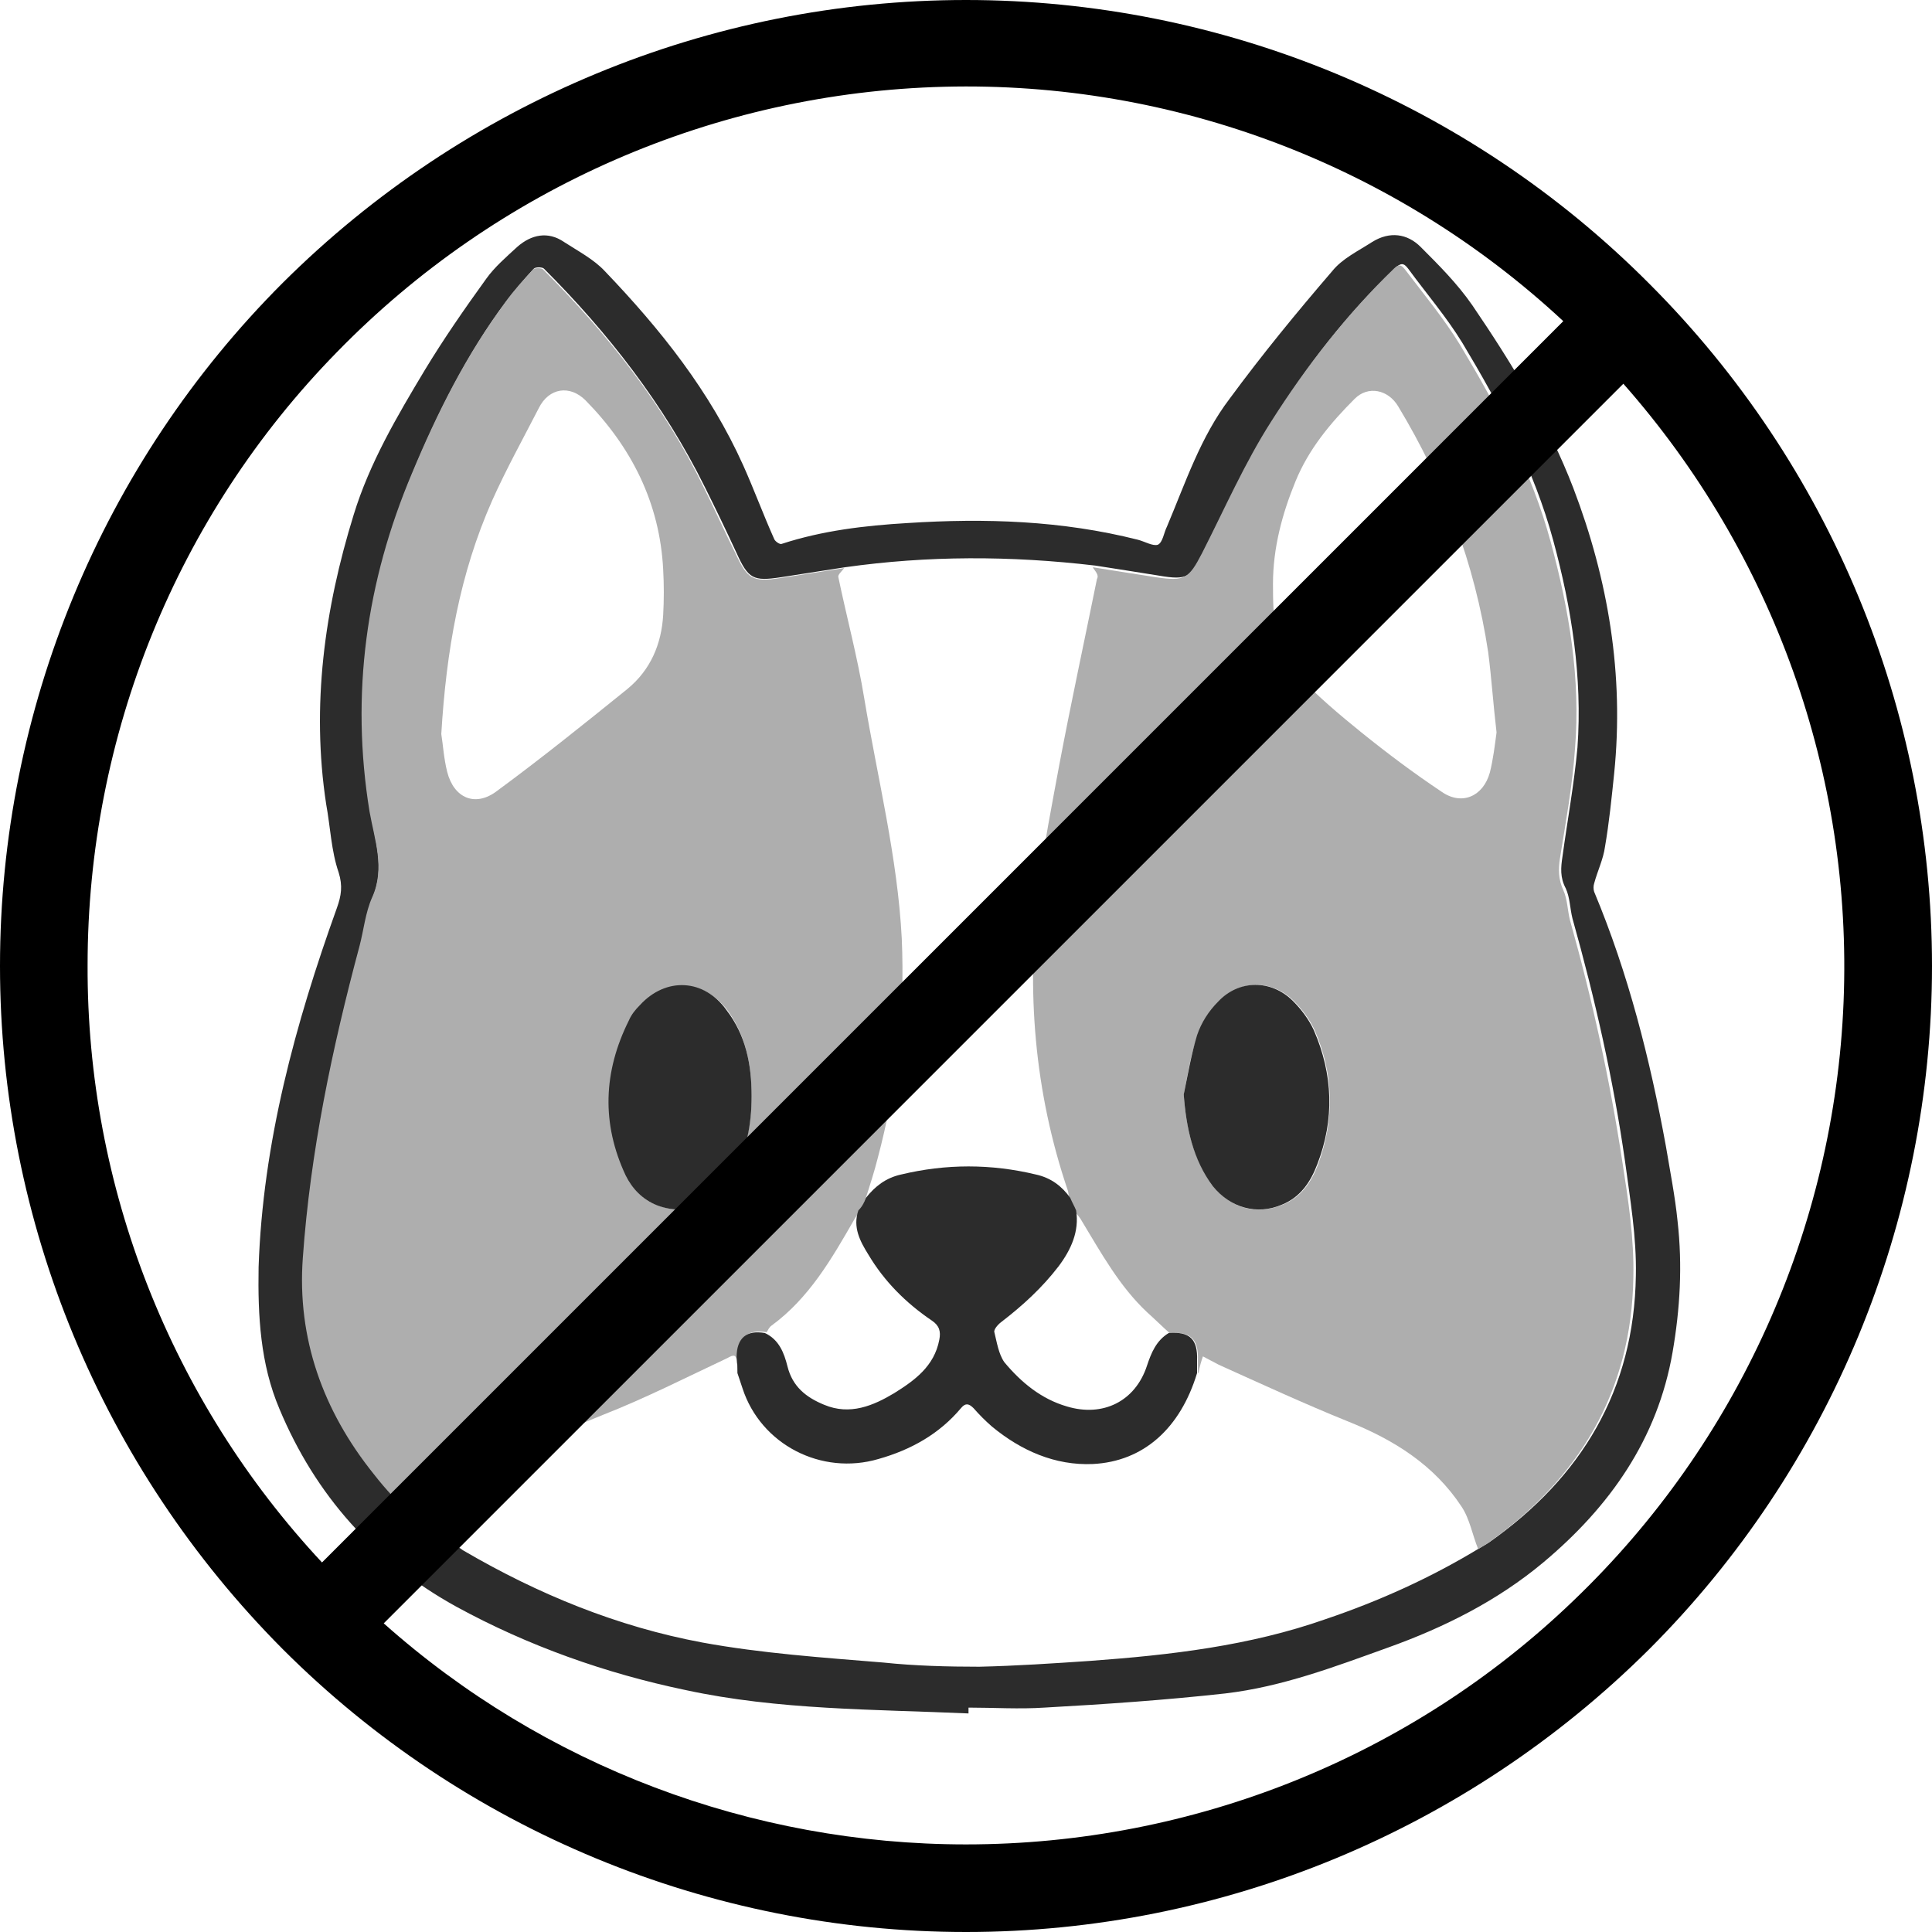 <?xml version="1.0" encoding="utf-8"?>
<!-- Generator: Adobe Illustrator 27.0.0, SVG Export Plug-In . SVG Version: 6.00 Build 0)  -->
<svg version="1.1" id="Layer_1" xmlns="http://www.w3.org/2000/svg" xmlns:xlink="http://www.w3.org/1999/xlink" x="0px" y="0px"
	 viewBox="0 0 231.6 231.6" style="enable-background:new 0 0 231.6 231.6;" xml:space="preserve">
<style type="text/css">
	.st0{fill:#2C2C2C;}
	.st1{fill:#AEAEAE;}
</style>
<g>
	<path class="st0" d="M116.1,205.4c-11.3-0.5-22.8-0.4-33.9-2.8c-9.6-2-18.9-5.3-27.5-10c-9.8-5.4-16.9-13.4-21.2-23.7
		c-2.3-5.4-2.6-11.2-2.5-17c0.5-14.9,4.4-29.2,9.4-43.1c0.5-1.4,0.7-2.6,0.2-4.2c-0.9-2.6-1-5.5-1.5-8.2
		c-1.8-11.8-0.2-23.4,3.3-34.7c1.9-6.2,5.2-11.8,8.5-17.3c2.3-3.8,4.8-7.4,7.4-11c1-1.4,2.4-2.6,3.7-3.8c1.7-1.5,3.7-1.9,5.6-0.6
		c1.7,1.1,3.6,2.1,4.9,3.5c6.7,7,12.6,14.4,16.6,23.3c1.3,2.9,2.4,5.9,3.7,8.8c0.1,0.3,0.7,0.7,0.9,0.6c4.9-1.6,10-2.2,15.1-2.5
		c9.3-0.6,18.5-0.3,27.6,2c0.8,0.2,1.8,0.8,2.4,0.6c0.6-0.3,0.7-1.4,1.1-2.2c2.2-5.2,4-10.7,7.5-15.3c3.9-5.3,8-10.3,12.3-15.3
		c1.2-1.5,3.1-2.4,4.8-3.5c2.1-1.3,4.2-1,5.8,0.6c2.2,2.2,4.4,4.4,6.2,7c4.7,6.9,9.1,14.1,12.1,21.9c4.2,11,6.1,22.4,4.9,34.2
		c-0.3,2.9-0.6,5.9-1.1,8.8c-0.2,1.5-0.9,2.9-1.3,4.4c-0.1,0.3-0.1,0.7,0,1c4.1,9.8,6.7,20.1,8.6,30.5c0.5,3,1.1,6,1.4,9
		c0.6,5.3,0.3,10.5-0.6,15.7c-1.8,10.4-7.5,18.5-15.5,25.2c-5.5,4.6-11.9,7.8-18.6,10.2c-6.4,2.3-12.7,4.7-19.5,5.5
		c-7.2,0.8-14.5,1.3-21.7,1.7c-3,0.2-6.1,0-9.1,0C116.1,205.1,116.1,205.3,116.1,205.4z M101.3,68c-2.6,0.4-5.1,0.8-7.7,1.2
		c-3.3,0.5-3.9,0.2-5.3-2.9c-1.2-2.6-2.5-5.3-3.8-7.9c-4.9-9.9-11.6-18.5-19.3-26.2c-0.2-0.2-1-0.2-1.2,0c-1.2,1.3-2.3,2.6-3.3,3.9
		c-4.7,6.3-8.2,13.3-11.2,20.5c-5.4,13-7.4,26.6-5.1,40.6c0.5,3.4,1.8,6.8,0.3,10.3c-0.8,1.8-0.9,3.9-1.5,5.8
		c-3.3,12.3-5.9,24.7-6.8,37.4c-0.7,9.7,2.4,18.4,8.5,25.9c2.8,3.5,6.2,6.6,10.1,8.9c0.2,0.1,0.4,0.3,0.6,0.4
		c8.9,5.2,18.4,9.1,28.6,11c7.1,1.3,14.4,1.8,21.7,2.4c3.8,0.4,7.7,0.5,11.5,0.5c4.4-0.1,8.9-0.4,13.3-0.7c9.6-0.7,19.1-1.8,28.2-5
		c6.5-2.2,12.7-5,18.6-8.6c0.3-0.2,0.7-0.4,1-0.6c11.1-7.8,17.4-18.3,17.6-32c0.1-4.6-0.7-9.2-1.3-13.7c-1.4-9.8-3.6-19.5-6.3-29.1
		c-0.3-1.2-0.3-2.5-0.8-3.6c-0.7-1.3-0.6-2.5-0.4-3.8c0.6-4.4,1.4-8.7,1.8-13.1c0.6-8.4-0.7-16.7-2.9-24.8
		c-2.3-8.5-6.4-16.2-10.9-23.7c-1.9-3.1-4.3-5.9-6.5-8.9c-0.4-0.5-0.7-0.8-1.4-0.2c-5.7,5.4-10.6,11.6-14.7,18.3
		c-3.2,5-5.6,10.5-8.3,15.8c-1.6,3.1-2,3.5-5.5,2.9c-2.5-0.4-5-0.8-7.6-1.2C121.1,66.6,111.2,66.6,101.3,68z"/>
	<path class="st1" d="M131,68c2.5,0.4,5,0.8,7.6,1.2c3.4,0.5,3.9,0.2,5.5-2.9c2.7-5.3,5.1-10.8,8.3-15.8c4.2-6.6,9-12.8,14.7-18.3
		c0.7-0.7,1-0.3,1.4,0.2c2.2,2.9,4.6,5.8,6.5,8.9c4.5,7.5,8.6,15.2,10.9,23.7c2.2,8.1,3.6,16.4,2.9,24.8c-0.3,4.4-1.1,8.7-1.8,13.1
		c-0.2,1.3-0.2,2.5,0.4,3.8c0.5,1.1,0.5,2.4,0.8,3.6c2.7,9.6,4.8,19.2,6.3,29.1c0.7,4.5,1.4,9.1,1.3,13.7
		c-0.2,13.7-6.5,24.2-17.6,32c-0.3,0.2-0.7,0.4-1,0.6c-0.7-1.7-1-3.6-2-5.1c-3.3-5-8.1-8-13.6-10.2c-5.2-2.1-10.4-4.5-15.5-6.8
		c-0.6-0.3-1.3-0.7-1.9-1c-0.2,0.6-0.4,1.2-0.5,1.9c0,0,0,0.1-0.1,0.1c0-0.5,0-1,0-1.5c0.1-2.6-0.9-3.5-3.4-3.3
		c-0.9-0.8-1.8-1.7-2.7-2.5c-3.3-3.1-5.5-7.1-7.8-10.9c-0.2-0.4-0.5-0.7-0.8-1.1c-0.2-0.5-0.5-1-0.7-1.5c-0.1-0.4-0.1-0.8-0.2-1.1
		c-4-11.8-5-24-3.5-36.3c0.6-4.9,1.6-9.9,2.5-14.8c1.4-7.4,3-14.8,4.5-22.2C131.8,68.9,131.2,68.4,131,68z M179.4,87.8
		c-0.4-3.4-0.6-6.5-1-9.6c-1.6-10.6-5.3-20.4-10.8-29.5c-1.2-2-3.6-2.5-5.2-0.9c-2.9,2.9-5.5,6-7.1,9.9s-2.7,8-2.7,12.3
		c0,4,0.1,8.1,3.1,11.1c2.3,2.4,4.9,4.6,7.5,6.7c3.1,2.5,6.3,4.9,9.6,7.1c2.4,1.7,5,0.6,5.8-2.3C179,91,179.2,89.3,179.4,87.8z
		 M141.9,131.2c0.3,4,1.1,7.8,3.6,11c2.1,2.7,5.2,3.5,8.3,2.2c2.2-0.9,3.4-2.7,4.2-4.8c2-5.4,1.9-10.8-0.4-16.1
		c-0.6-1.3-1.5-2.5-2.5-3.5c-2.6-2.6-6.5-2.6-9,0.1c-1.1,1.1-2,2.5-2.5,4C142.7,126.4,142.4,128.8,141.9,131.2z"/>
	<path class="st1" d="M54.9,185.6c-4-2.3-7.3-5.3-10.1-8.9c-6.1-7.6-9.2-16.3-8.5-25.9c0.9-12.7,3.5-25.1,6.8-37.4
		c0.5-1.9,0.7-4,1.5-5.8c1.6-3.5,0.3-6.9-0.3-10.3c-2.3-14.1-0.4-27.6,5.1-40.6c3-7.2,6.5-14.2,11.2-20.5c1-1.4,2.2-2.7,3.3-3.9
		c0.2-0.2,1-0.2,1.2,0c7.8,7.8,14.5,16.3,19.3,26.2c1.3,2.6,2.5,5.3,3.8,7.9c1.4,3,2,3.4,5.3,2.9c2.6-0.4,5.1-0.8,7.7-1.2
		c-0.3,0.4-0.8,0.8-0.7,1.1c1,4.8,2.3,9.6,3.1,14.5c1.6,9.6,4,19.1,4.5,28.8c0.4,9-0.6,17.8-2.9,26.4c-0.4,1.6-0.9,3.1-1.4,4.7
		c-0.2,0.5-0.4,1-0.6,1.5c-0.3,0.4-0.6,0.7-0.8,1.1c-2.7,4.7-5.4,9.4-9.9,12.7c-0.3,0.2-0.4,0.5-0.6,0.8c-2.2-0.4-3.4,0.6-3.4,2.9
		c0,0.6,0,1.3,0.1,1.9c-0.1-0.4-0.2-0.8-0.3-1.2c0-1-0.4-0.9-1.1-0.5c-4.9,2.3-9.8,4.8-14.9,6.8c-5,2-9.8,4.2-13.5,8.4
		C56.9,180.2,55,182.5,54.9,185.6z M52.9,88c0.2,1.2,0.3,2.9,0.7,4.5c0.8,3.2,3.4,4.3,6,2.3c5.3-3.9,10.4-8,15.6-12.2
		c2.8-2.3,4.1-5.4,4.3-8.9c0.1-1.8,0.1-3.6,0-5.4c-0.4-8-3.8-14.7-9.3-20.3c-1.9-1.9-4.4-1.5-5.6,0.9c-1.9,3.7-3.9,7.3-5.6,11.1
		C55.1,68.8,53.5,78,52.9,88z M90.1,131.4c0-3.7-0.7-7.3-2.9-10.3c-2.8-3.7-7.3-3.9-10.4-0.6c-0.5,0.6-1,1.2-1.3,1.8
		c-3.1,6.1-3.3,12.3-0.4,18.6c0.8,1.7,2,3,3.8,3.6c3.4,1.3,6.8,0,8.9-3.5C89.4,138,90.1,134.8,90.1,131.4z"/>
	<path class="st0" d="M103.8,143.6c1.1-1.4,2.4-2.4,4.2-2.8c5.4-1.3,10.8-1.3,16.2,0c1.8,0.4,3.1,1.4,4.1,2.8c0.2,0.5,0.5,1,0.7,1.5
		c0.4,2.5-0.6,4.7-2.1,6.7c-2,2.6-4.3,4.7-6.9,6.7c-0.4,0.3-0.9,0.9-0.8,1.2c0.3,1.2,0.5,2.6,1.2,3.6c2,2.4,4.4,4.4,7.5,5.3
		c4.3,1.3,8.2-0.6,9.6-4.9c0.5-1.5,1.1-3,2.6-3.9c2.5-0.2,3.5,0.7,3.4,3.3c0,0.5,0,1,0,1.5c-2,6.6-6.4,10.6-12.5,10.9
		c-4.5,0.2-8.6-1.6-12.1-4.5c-0.8-0.7-1.5-1.4-2.2-2.2c-0.6-0.6-1-0.6-1.5,0c-2.6,3.1-6,5-9.9,6.1c-6.8,2-14.1-1.7-16.3-8.5
		c-0.2-0.6-0.4-1.2-0.6-1.8c0-0.6,0-1.3-0.1-1.9c0-2.3,1.2-3.3,3.4-2.9c1.7,0.8,2.3,2.4,2.7,4c0.6,2.4,2.2,3.7,4.4,4.6
		c3.1,1.3,5.9,0.1,8.4-1.4c2.4-1.5,4.8-3.2,5.4-6.4c0.2-1,0-1.7-0.9-2.3c-3.1-2.1-5.7-4.7-7.6-7.9c-1-1.6-1.9-3.3-1.2-5.3
		C103.4,144.6,103.6,144.1,103.8,143.6z"/>
	<path class="st0" d="M141.9,131.2c0.5-2.4,0.9-4.8,1.6-7.1c0.5-1.5,1.4-2.9,2.5-4c2.5-2.7,6.4-2.7,9-0.1c1,1,1.9,2.2,2.5,3.5
		c2.3,5.3,2.5,10.7,0.4,16.1c-0.8,2.1-2,3.9-4.2,4.8c-3,1.3-6.2,0.4-8.3-2.2C143,139,142.2,135.2,141.9,131.2z"/>
	<path class="st0" d="M90.1,131.4c0,3.4-0.6,6.7-2.4,9.6c-2.1,3.5-5.4,4.8-8.9,3.5c-1.8-0.7-3-2-3.8-3.6c-2.9-6.2-2.7-12.4,0.4-18.6
		c0.3-0.7,0.8-1.3,1.3-1.8c3.1-3.4,7.7-3.2,10.4,0.6C89.4,124.1,90.1,127.6,90.1,131.4z"/>
</g>
<path d="M115.8,0C85.1,0,55.7,12.2,33.9,33.9C12.2,55.6,0,85.1,0,115.8s12.2,60.1,33.9,81.9c21.7,21.7,51.2,33.9,81.9,33.9
	s60.1-12.2,81.9-33.9c21.7-21.7,33.9-51.2,33.9-81.9S219.4,55.7,197.7,34C176,12.2,146.5,0,115.8,0L115.8,0z M10.5,115.7
	c0-27.5,10.7-53.9,29.9-73.5c19.2-19.7,45.3-31.1,72.8-31.8c27.5-0.7,54.1,9.4,74.2,28.1L38.6,187.3
	C20.5,167.9,10.4,142.3,10.5,115.7L10.5,115.7z M115.8,221.1L115.8,221.1c-25.7,0-50.6-9.4-69.8-26.5L194.6,46
	c18,20.4,27.5,46.9,26.4,74.1s-12.7,52.9-32.3,71.7C169.2,210.6,143,221.1,115.8,221.1L115.8,221.1z"/>
</svg>
